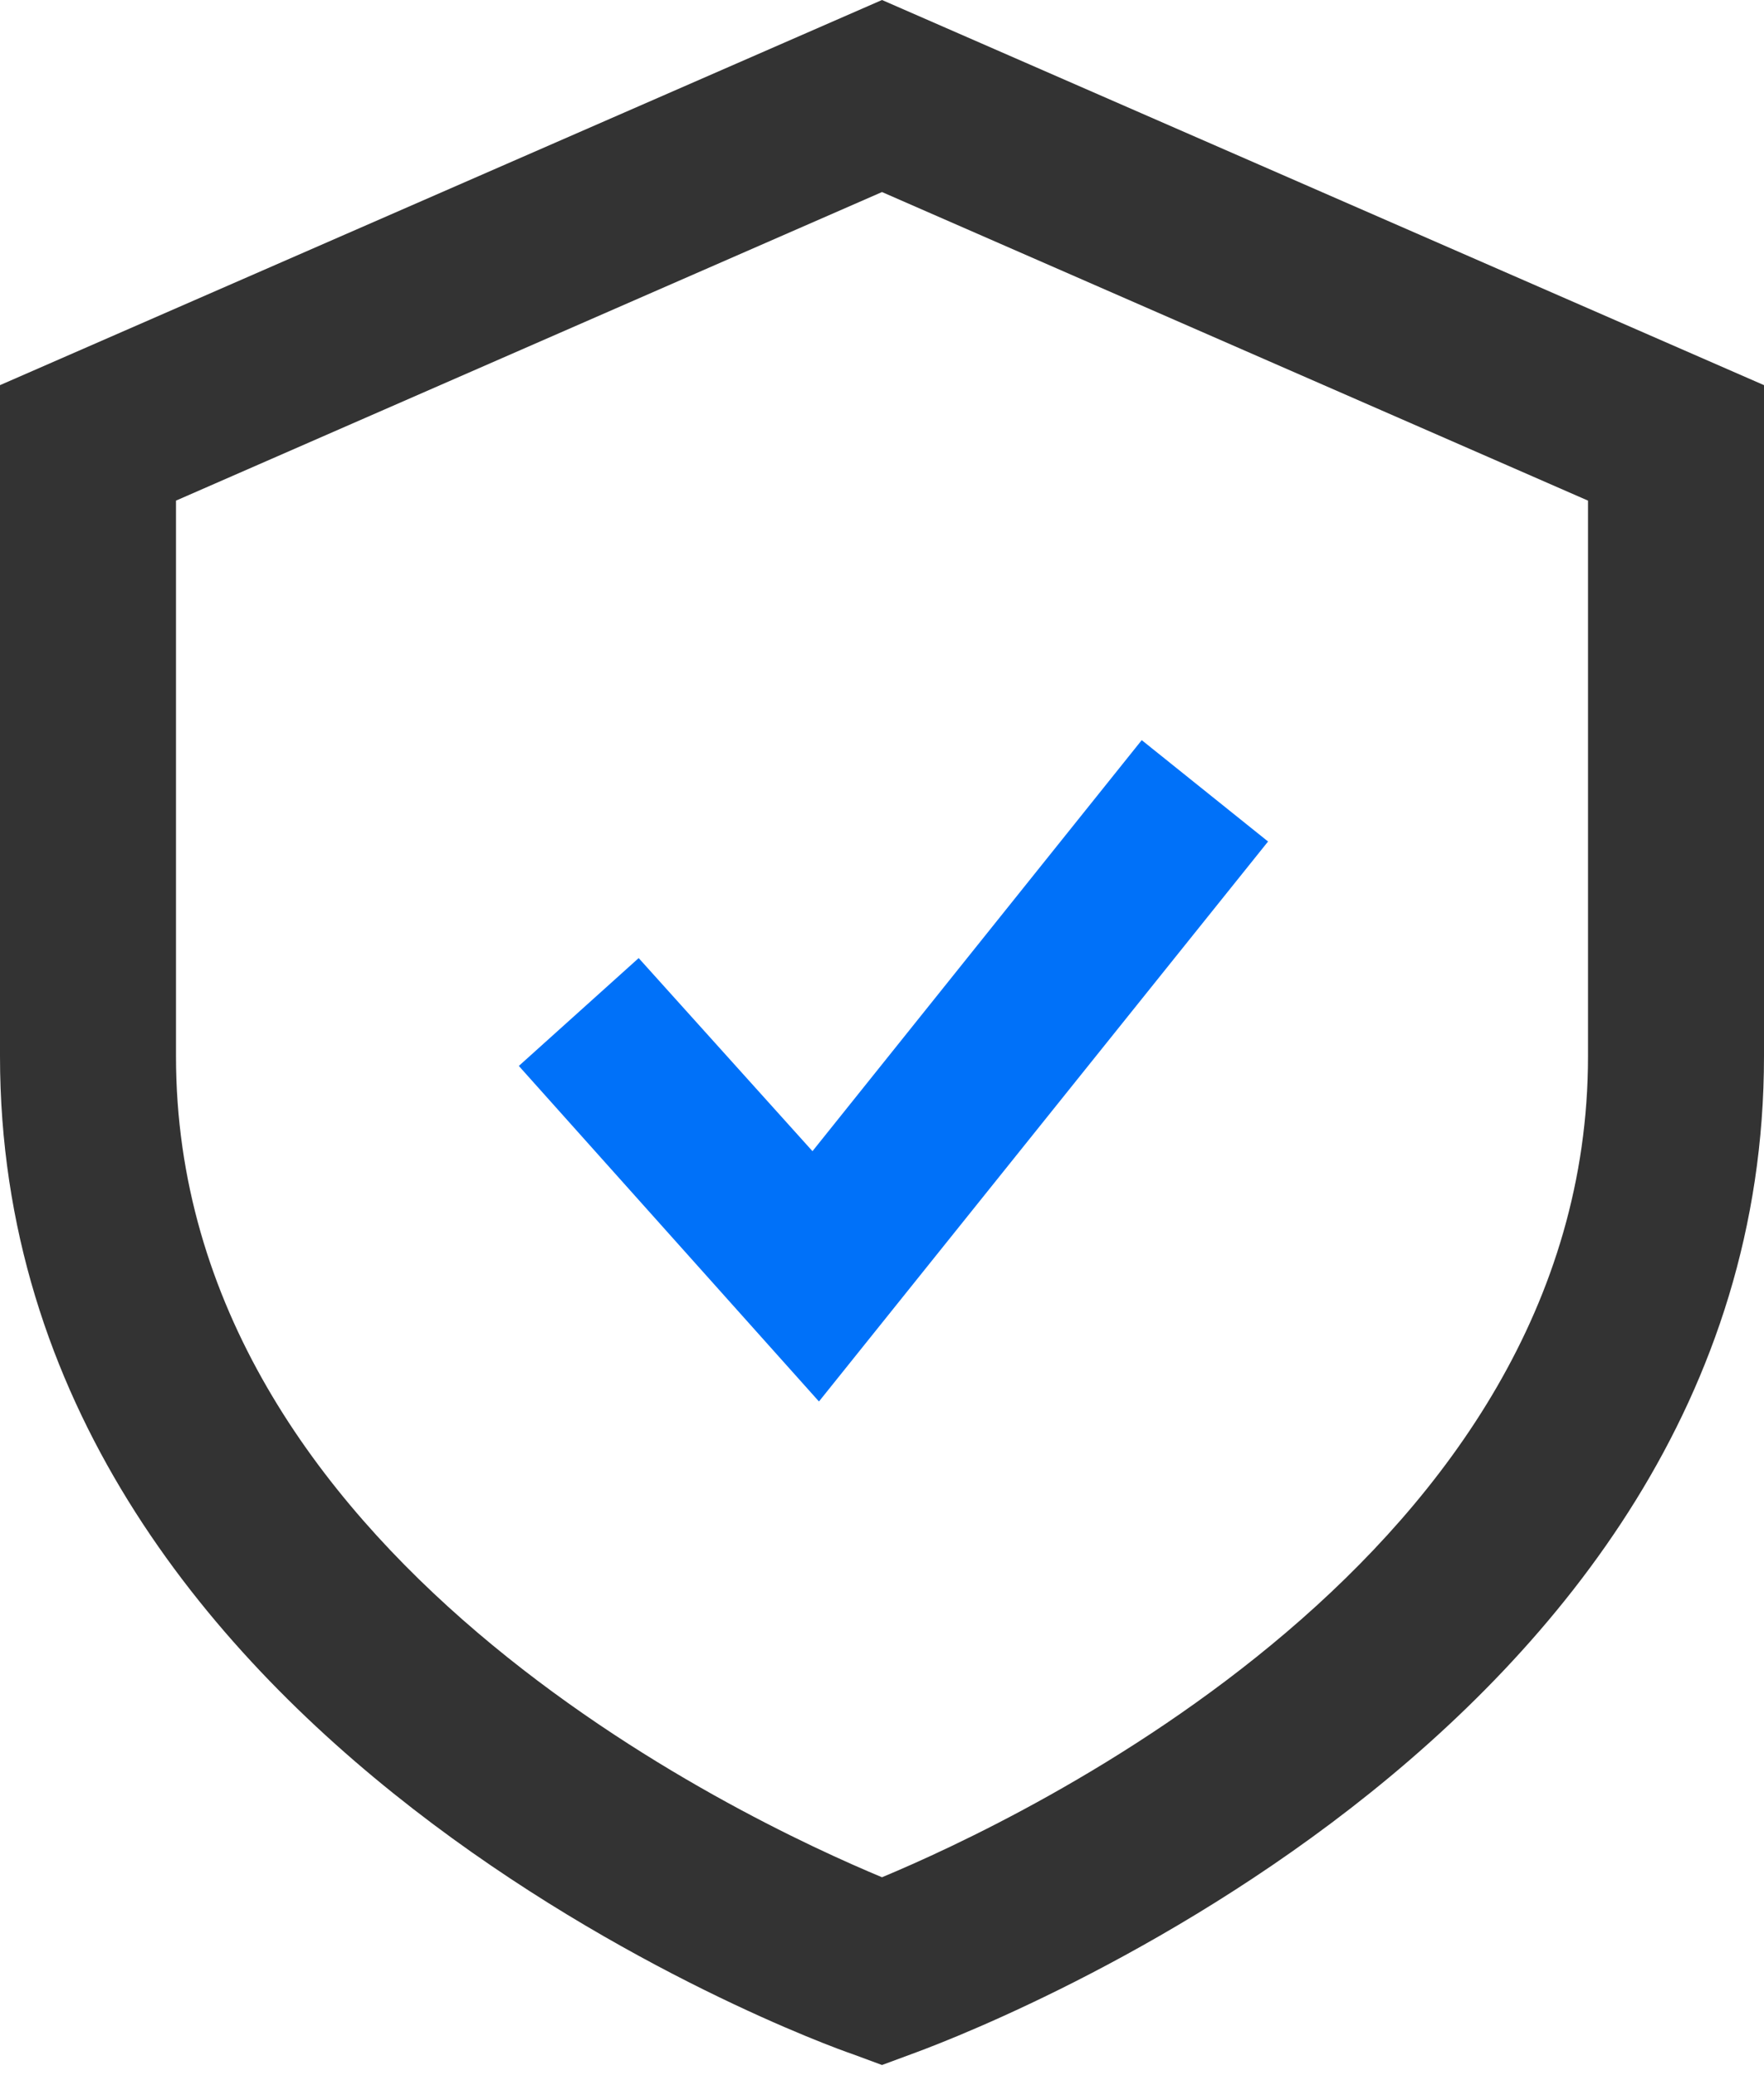 <svg width="34" height="40" viewBox="0 0 34 40" fill="none" xmlns="http://www.w3.org/2000/svg">
<path d="M17 39.805L16.438 39.597C15.752 39.368 0 33.628 0 20.36V7.424L17 0L34 7.424V20.36C34 33.608 18.248 39.347 17.562 39.597L17 39.805ZM3.392 9.65V20.36C3.392 29.989 14.357 35.084 17 36.186C19.643 35.084 30.608 29.968 30.608 20.36V9.65L17 3.702L3.392 9.65Z" fill="black" fill-opacity="0.8"/>
<path d="M15.785 27.015L10 20.547L12.31 18.468L15.66 22.19L22.006 14.267L24.441 16.221L15.785 27.015Z" fill="#0071F9"/>
</svg>
